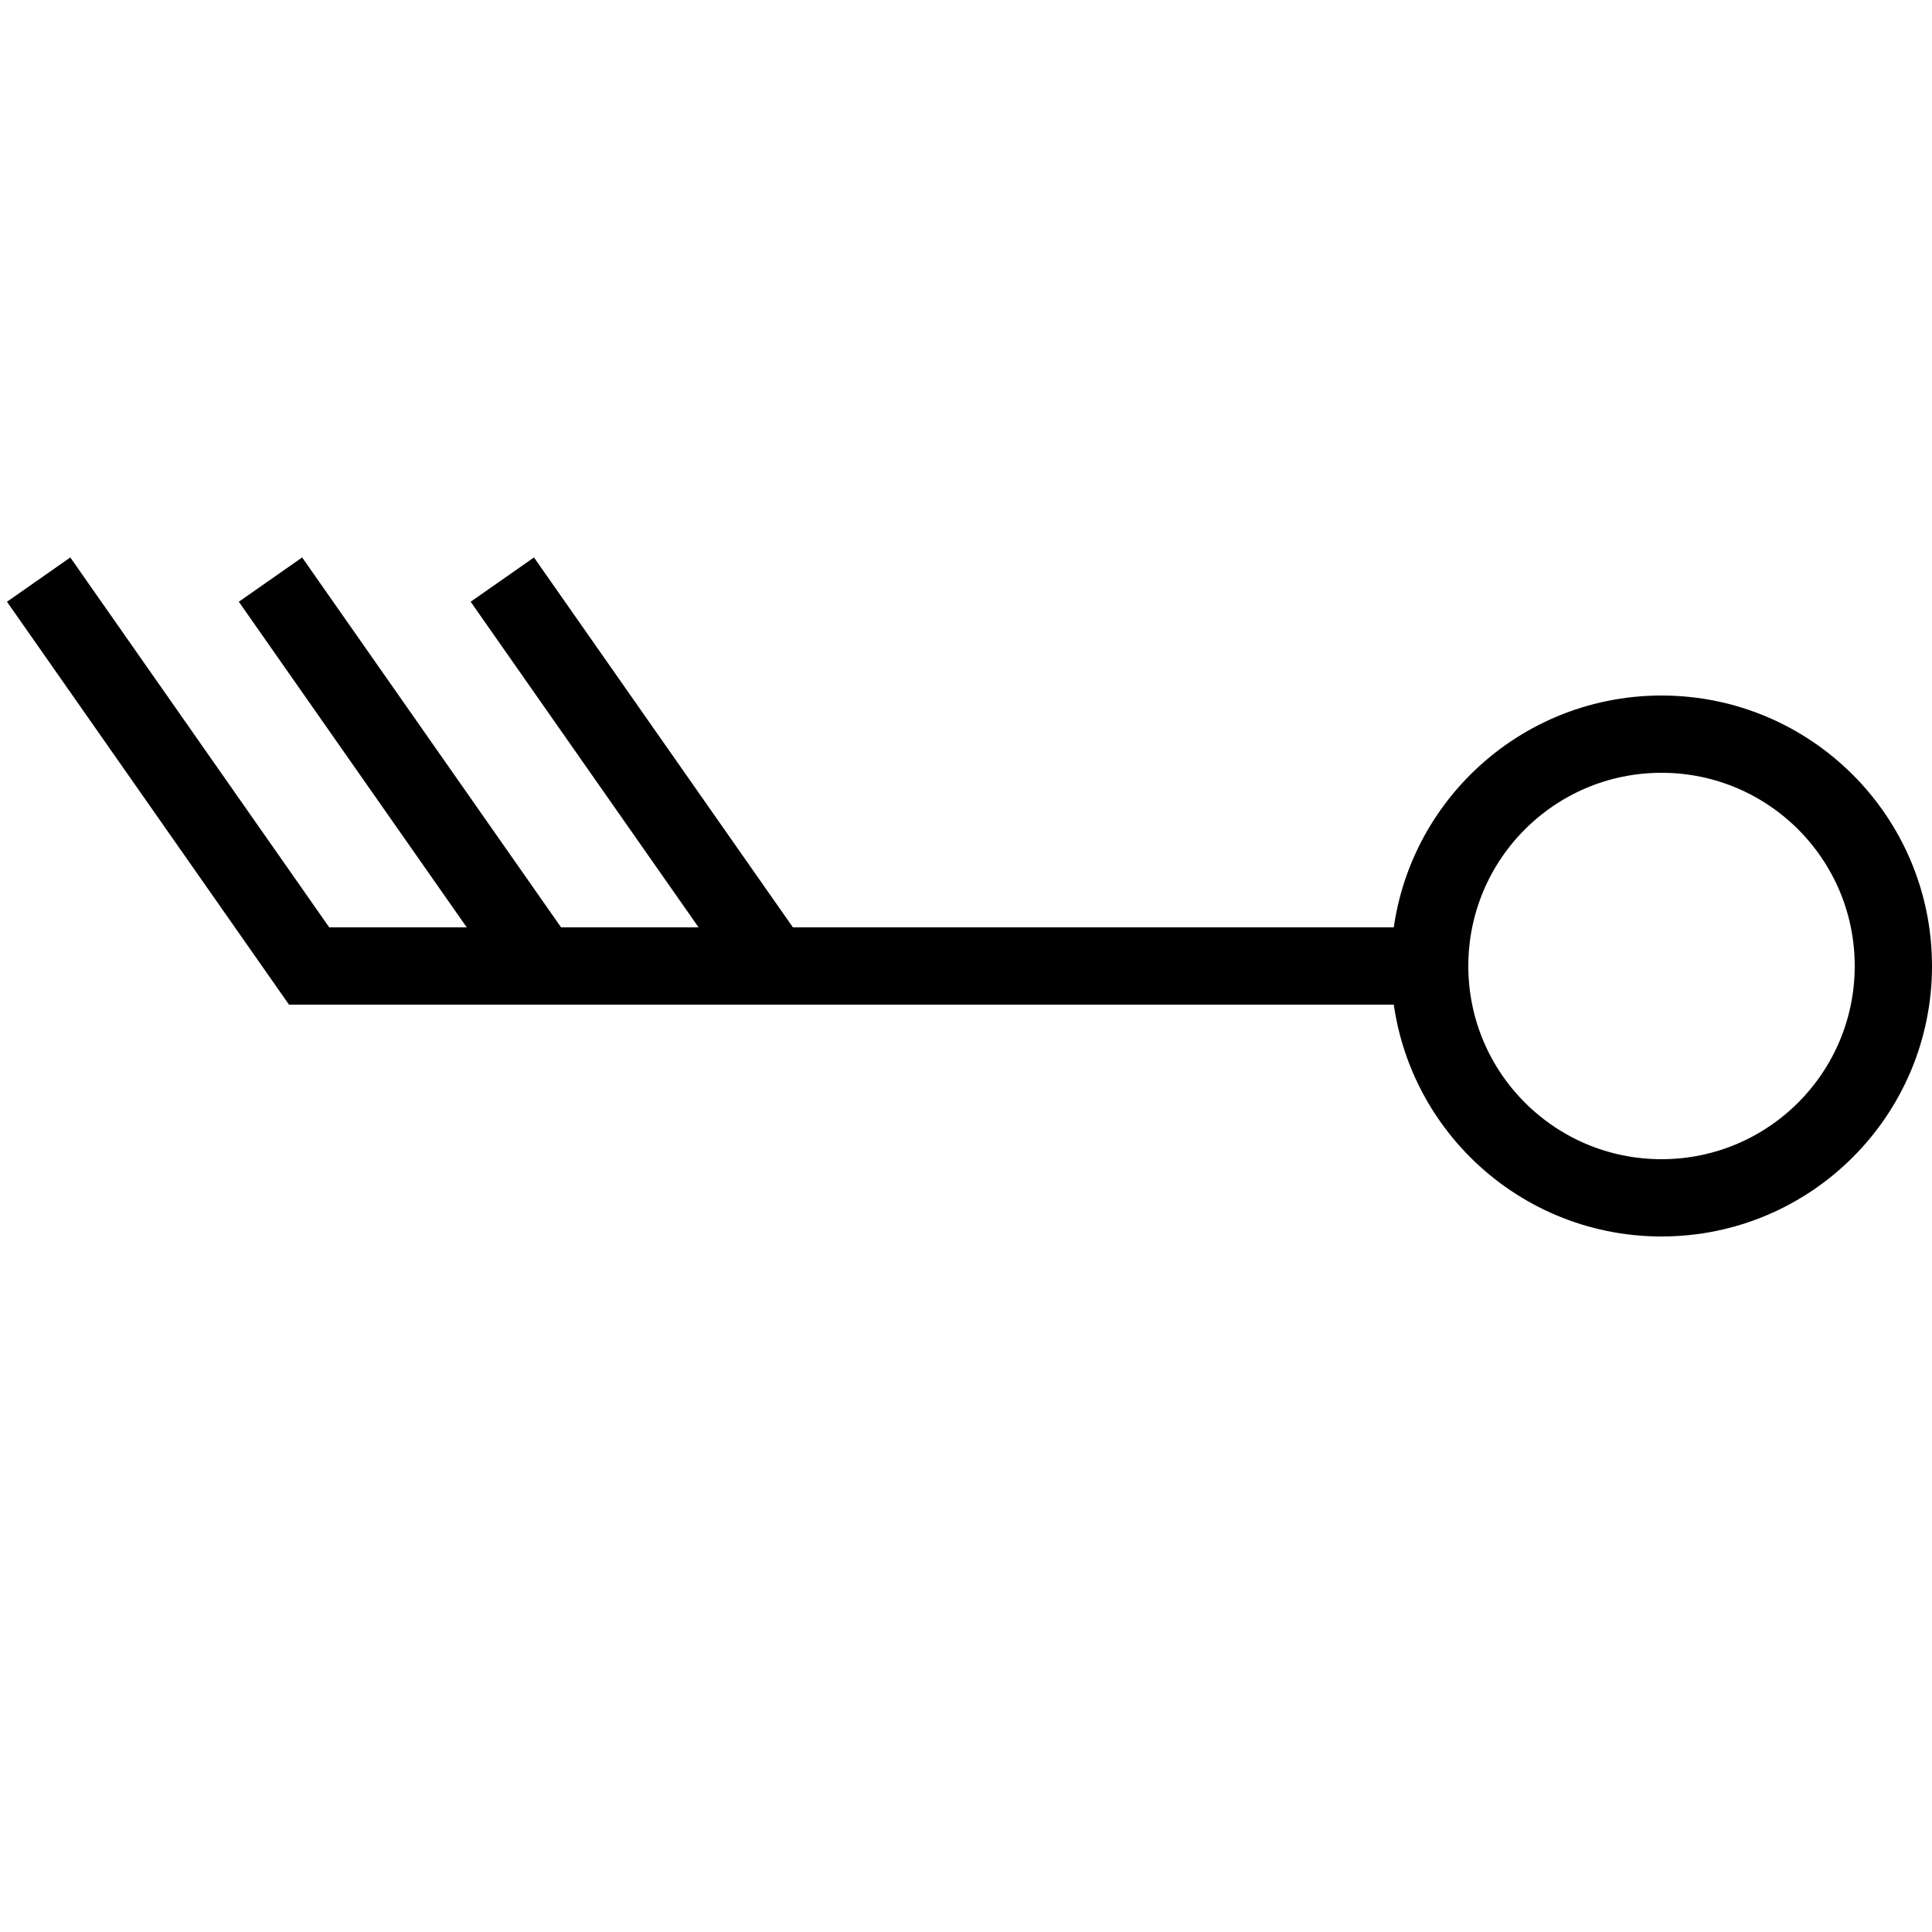 <?xml version="1.0" encoding="iso-8859-1"?><!-- Generator: Adobe Illustrator 19.1.0, SVG Export Plug-In . SVG Version: 6.00 Build 0)  --><svg xmlns="http://www.w3.org/2000/svg" xmlns:xlink="http://www.w3.org/1999/xlink" viewBox="0 0 50 50" width="50px" height="50px"><circle style="fill:none;stroke:#000000;stroke-width:2;stroke-miterlimit:10;" cx="43" cy="25" r="6"/><polyline style="fill:none;stroke:#000000;stroke-width:2;stroke-miterlimit:10;" points="1,15 8,25 37,25 "/><line style="fill:none;stroke:#000000;stroke-width:2;stroke-miterlimit:10;" x1="7" y1="15" x2="14" y2="25"/><line style="fill:none;stroke:#000000;stroke-width:2;stroke-miterlimit:10;" x1="13" y1="15" x2="20" y2="25"/></svg>